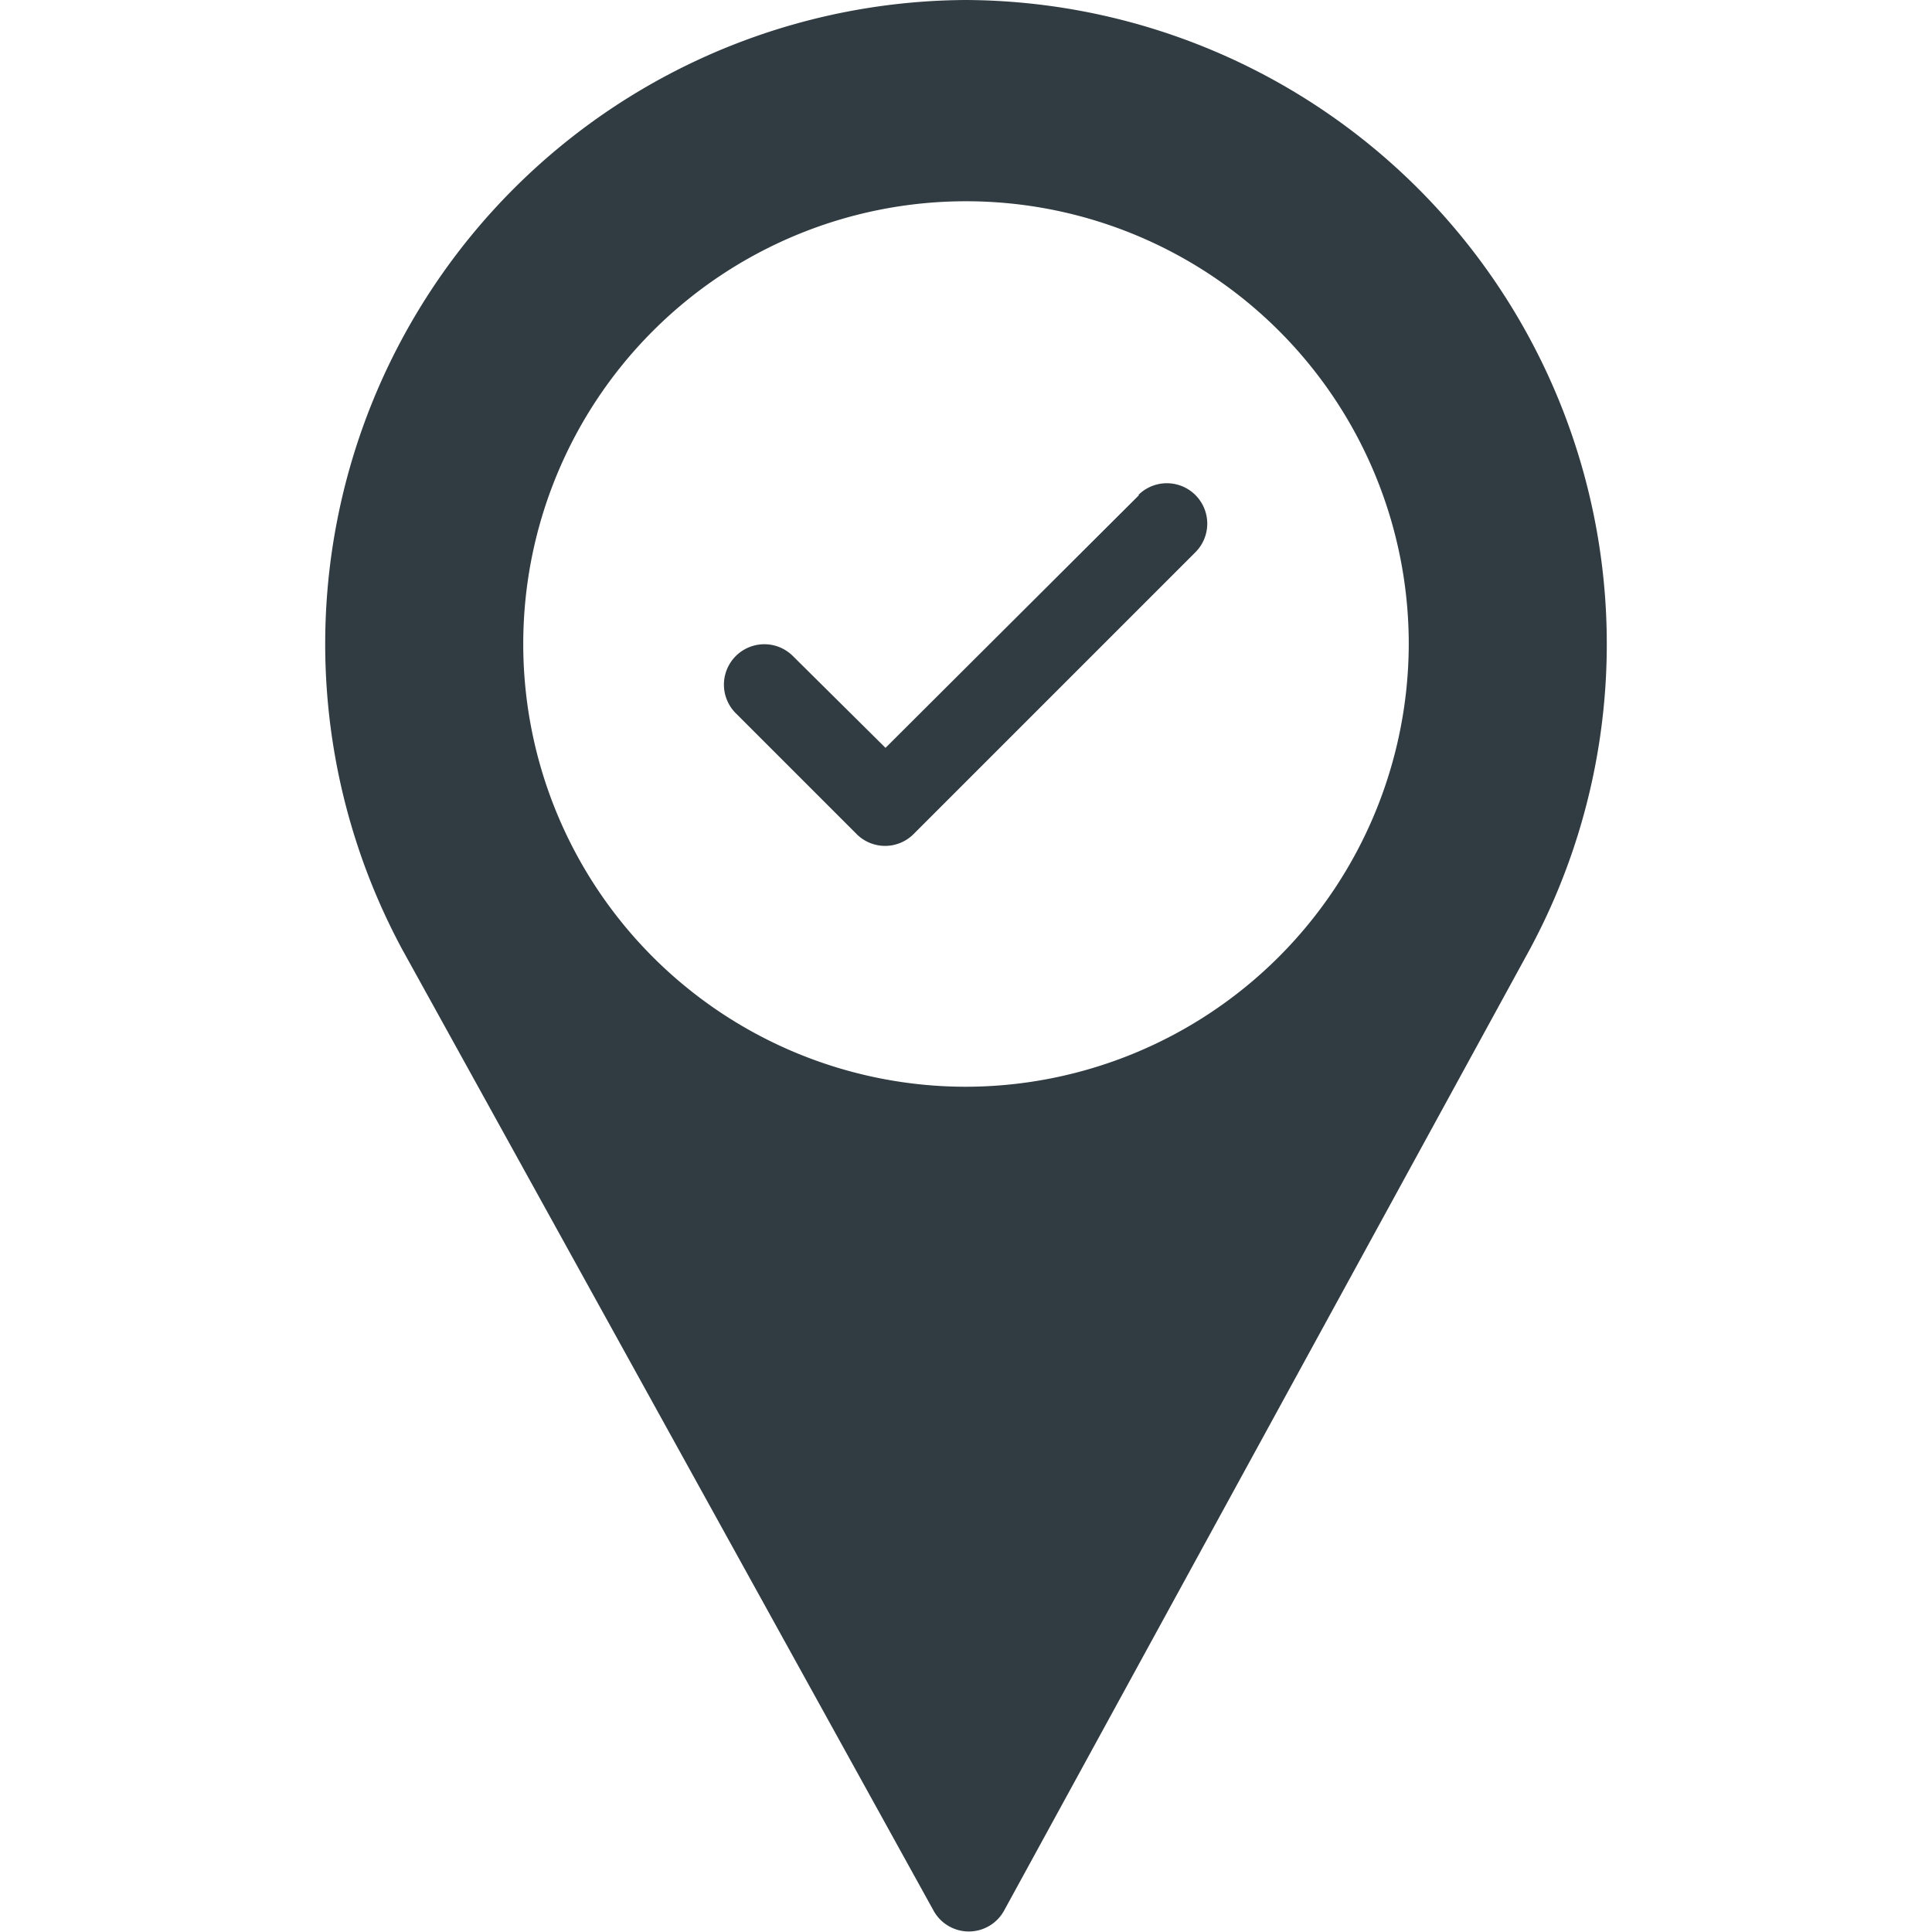 <?xml version="1.0" encoding="UTF-8" standalone="no"?>
<svg xmlns="http://www.w3.org/2000/svg" viewBox="0 0 24 24"><title>Check Location</title><g id="Check_Location" data-name="Check Location"><path d="M14.15,6.15,11,9.29,9.85,8.15a.5.5,0,0,0-.71.71l1.5,1.5a.5.5,0,0,0,.71,0l3.5-3.5a.5.5,0,0,0-.71-.71Z" style="fill:#303c42"/><path d="M12,0A8,8,0,0,0,5,11.8l6.6,11.94a.5.5,0,0,0,.87,0L19,11.8A8,8,0,0,0,12,0Zm0,13.5A5.5,5.5,0,1,1,17.5,8,5.51,5.51,0,0,1,12,13.5Z" style="fill:#303c42"/></g>
	</svg>
